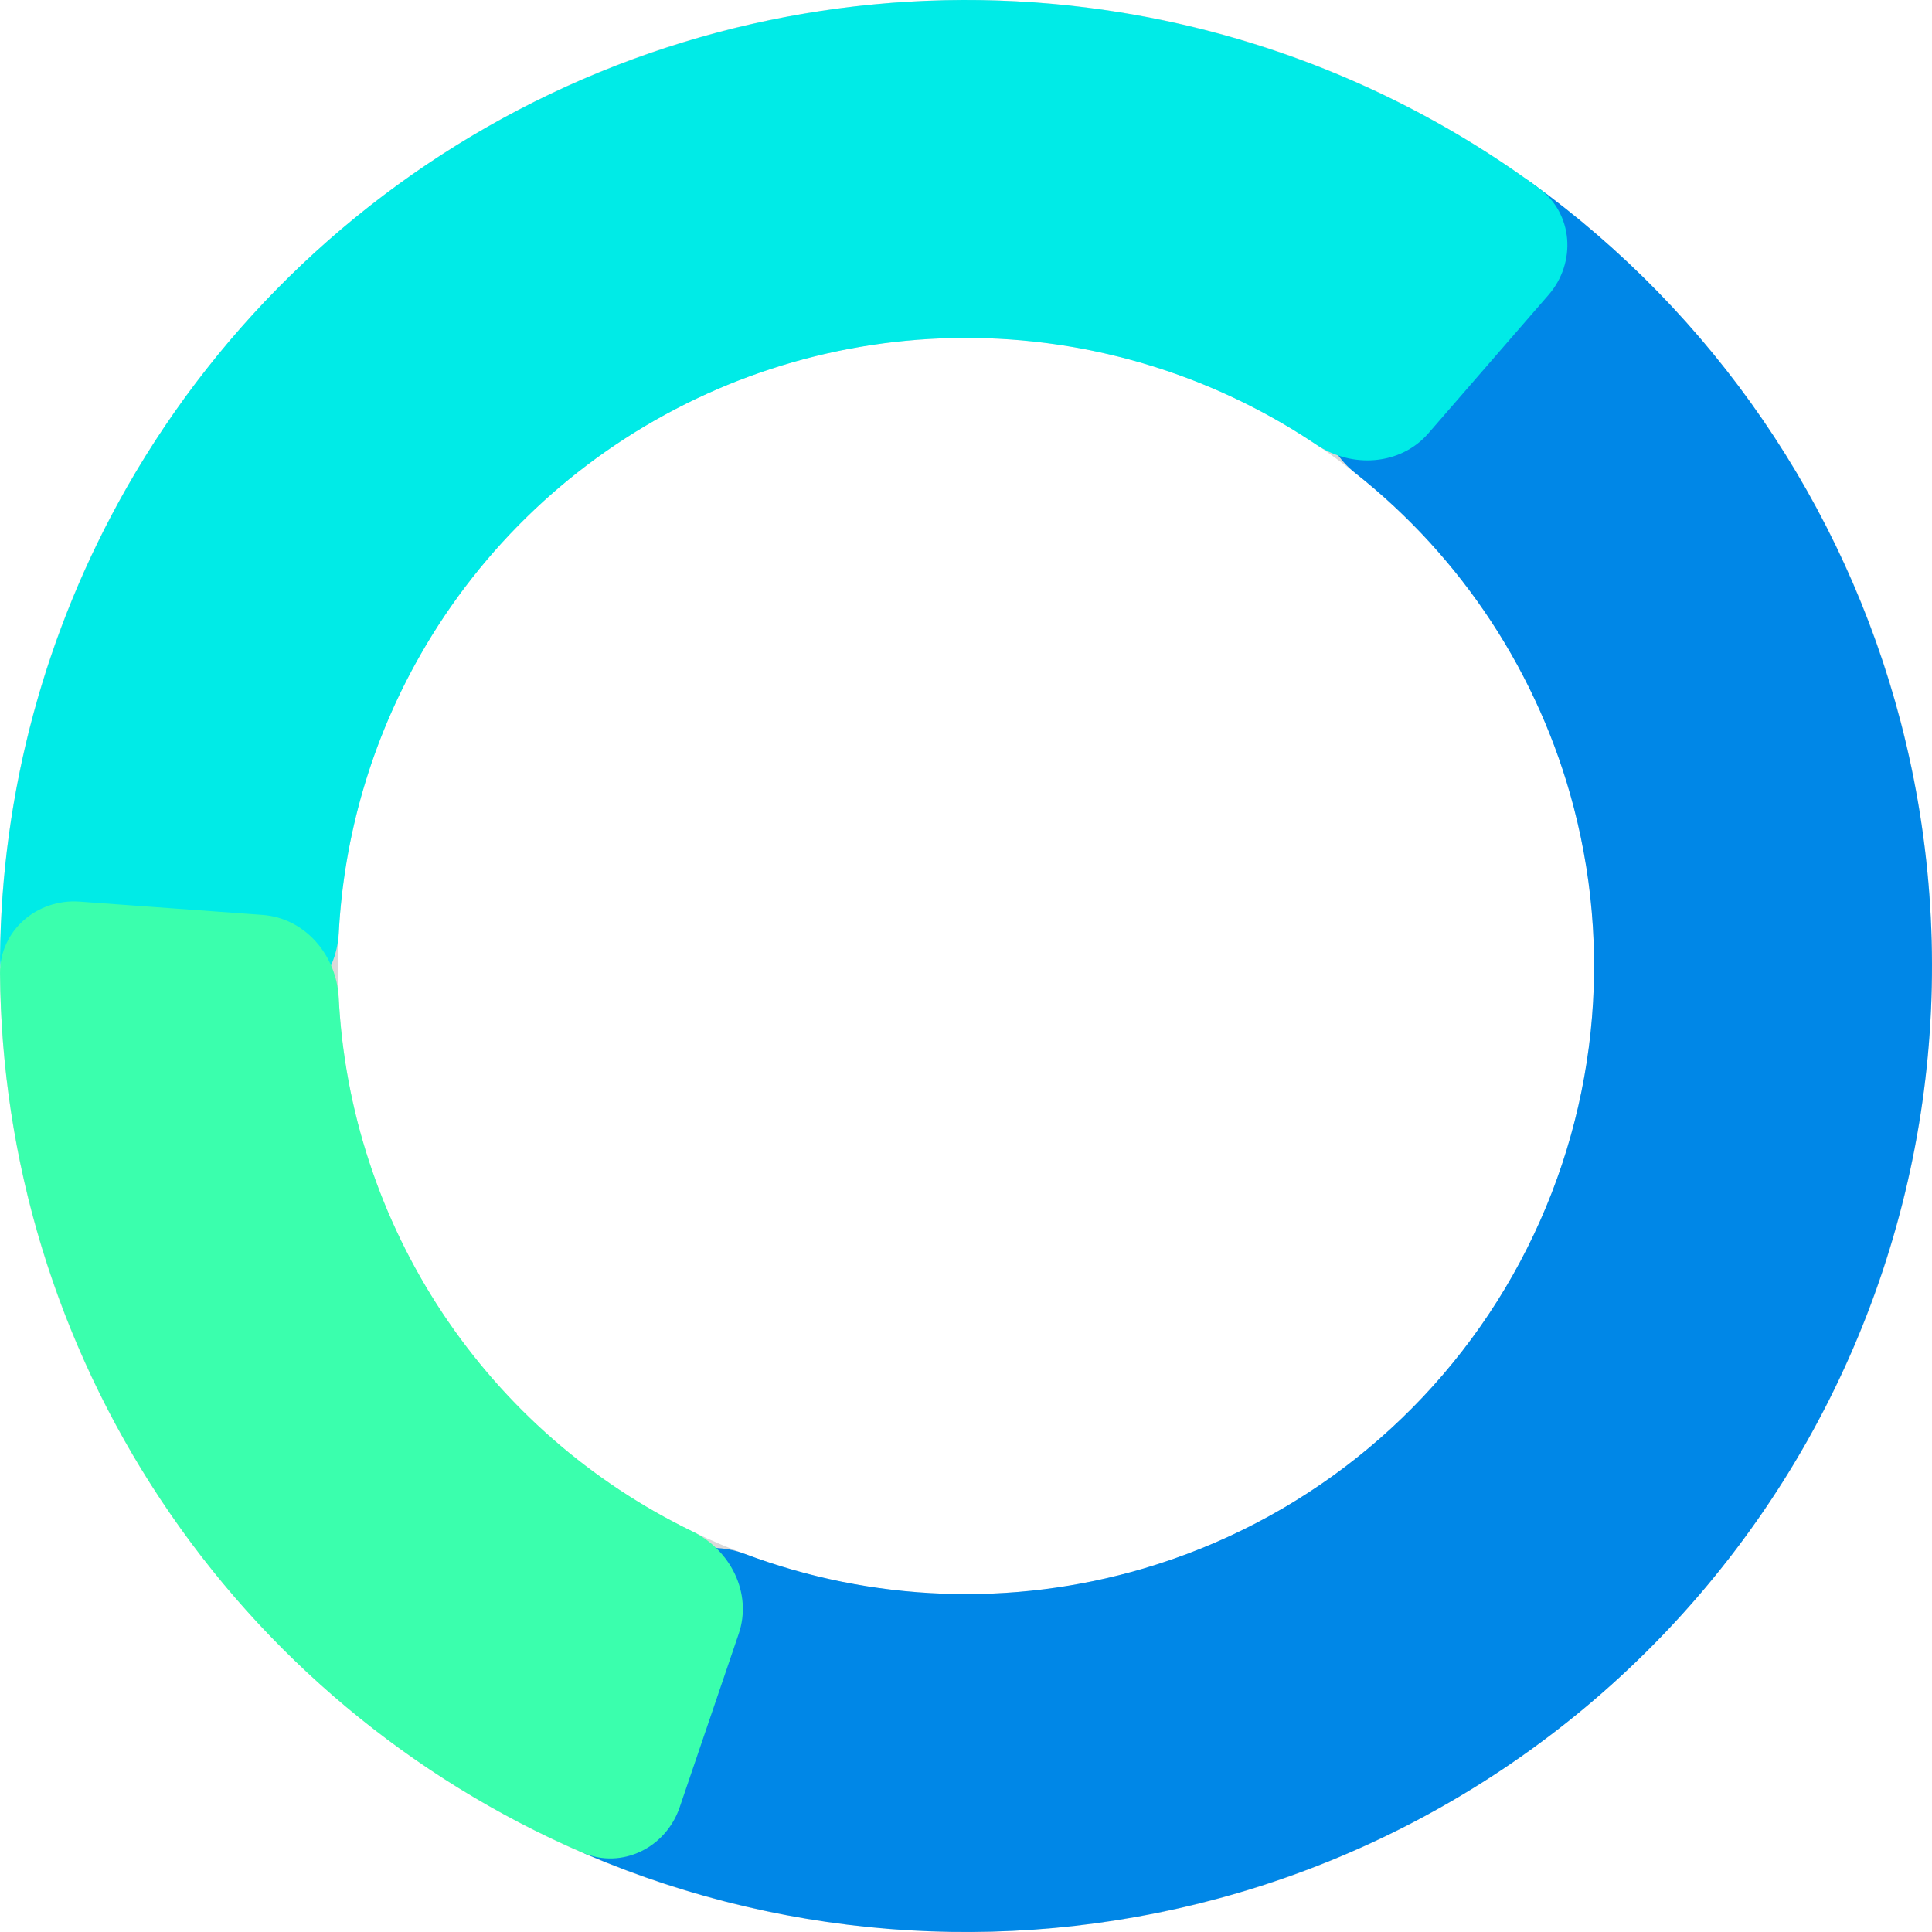 <svg width="157" height="157" viewBox="0 0 157 157" fill="none" xmlns="http://www.w3.org/2000/svg">
<path d="M157 78.5C157 121.854 121.854 157 78.5 157C35.146 157 0 121.854 0 78.5C0 35.146 35.146 0 78.5 0C121.854 0 157 35.146 157 78.5ZM27.459 78.5C27.459 106.689 50.311 129.541 78.5 129.541C106.689 129.541 129.541 106.689 129.541 78.5C129.541 50.311 106.689 27.459 78.5 27.459C50.311 27.459 27.459 50.311 27.459 78.5Z" fill="#D9D9D9"/>
<path d="M115.969 16.76C117.769 13.795 121.649 12.831 124.46 14.861C139.187 25.496 149.827 40.958 154.451 58.658C159.606 78.391 156.879 99.356 146.846 117.114C136.814 134.871 120.265 148.027 100.702 153.795C83.155 158.969 64.419 157.835 47.71 150.71C44.52 149.349 43.344 145.528 44.955 142.457L51.875 129.262C53.486 126.191 57.273 125.047 60.519 126.269C70.854 130.16 82.235 130.612 92.936 127.457C105.655 123.706 116.416 115.152 122.939 103.607C129.462 92.061 131.235 78.429 127.883 65.599C125.064 54.805 118.803 45.291 110.136 38.446C107.414 36.296 106.44 32.462 108.239 29.497L115.969 16.76Z" fill="#0087E7"/>
<path d="M6.46 83.589C3 83.833 -0.029 81.224 0.003 77.755C0.13 64.399 3.665 51.257 10.319 39.595C18.014 26.11 29.534 15.21 43.424 8.272C57.314 1.335 72.949 -1.328 88.352 0.621C101.672 2.306 114.302 7.374 125.057 15.296C127.849 17.353 128.116 21.342 125.842 23.961L116.075 35.213C113.802 37.832 109.853 38.075 106.975 36.14C100.389 31.713 92.836 28.866 84.906 27.863C74.89 26.596 64.725 28.327 55.693 32.838C46.662 37.349 39.172 44.436 34.169 53.204C30.207 60.147 27.946 67.896 27.529 75.82C27.347 79.284 24.781 82.294 21.322 82.539L6.46 83.589Z" fill="#00EBE7"/>
<path d="M55.231 146.869C54.114 150.152 50.533 151.931 47.349 150.555C33.42 144.533 21.49 134.581 13.059 121.856C4.628 109.131 0.116 94.264 0.002 79.089C-0.024 75.621 3.01 73.018 6.47 73.269L21.33 74.348C24.789 74.599 27.349 77.615 27.524 81.079C27.985 90.179 30.876 99.031 35.95 106.69C41.025 114.349 48.049 120.463 56.249 124.435C59.37 125.947 61.149 129.481 60.031 132.764L55.231 146.869Z" fill="#3AFFAD"/>
</svg>
